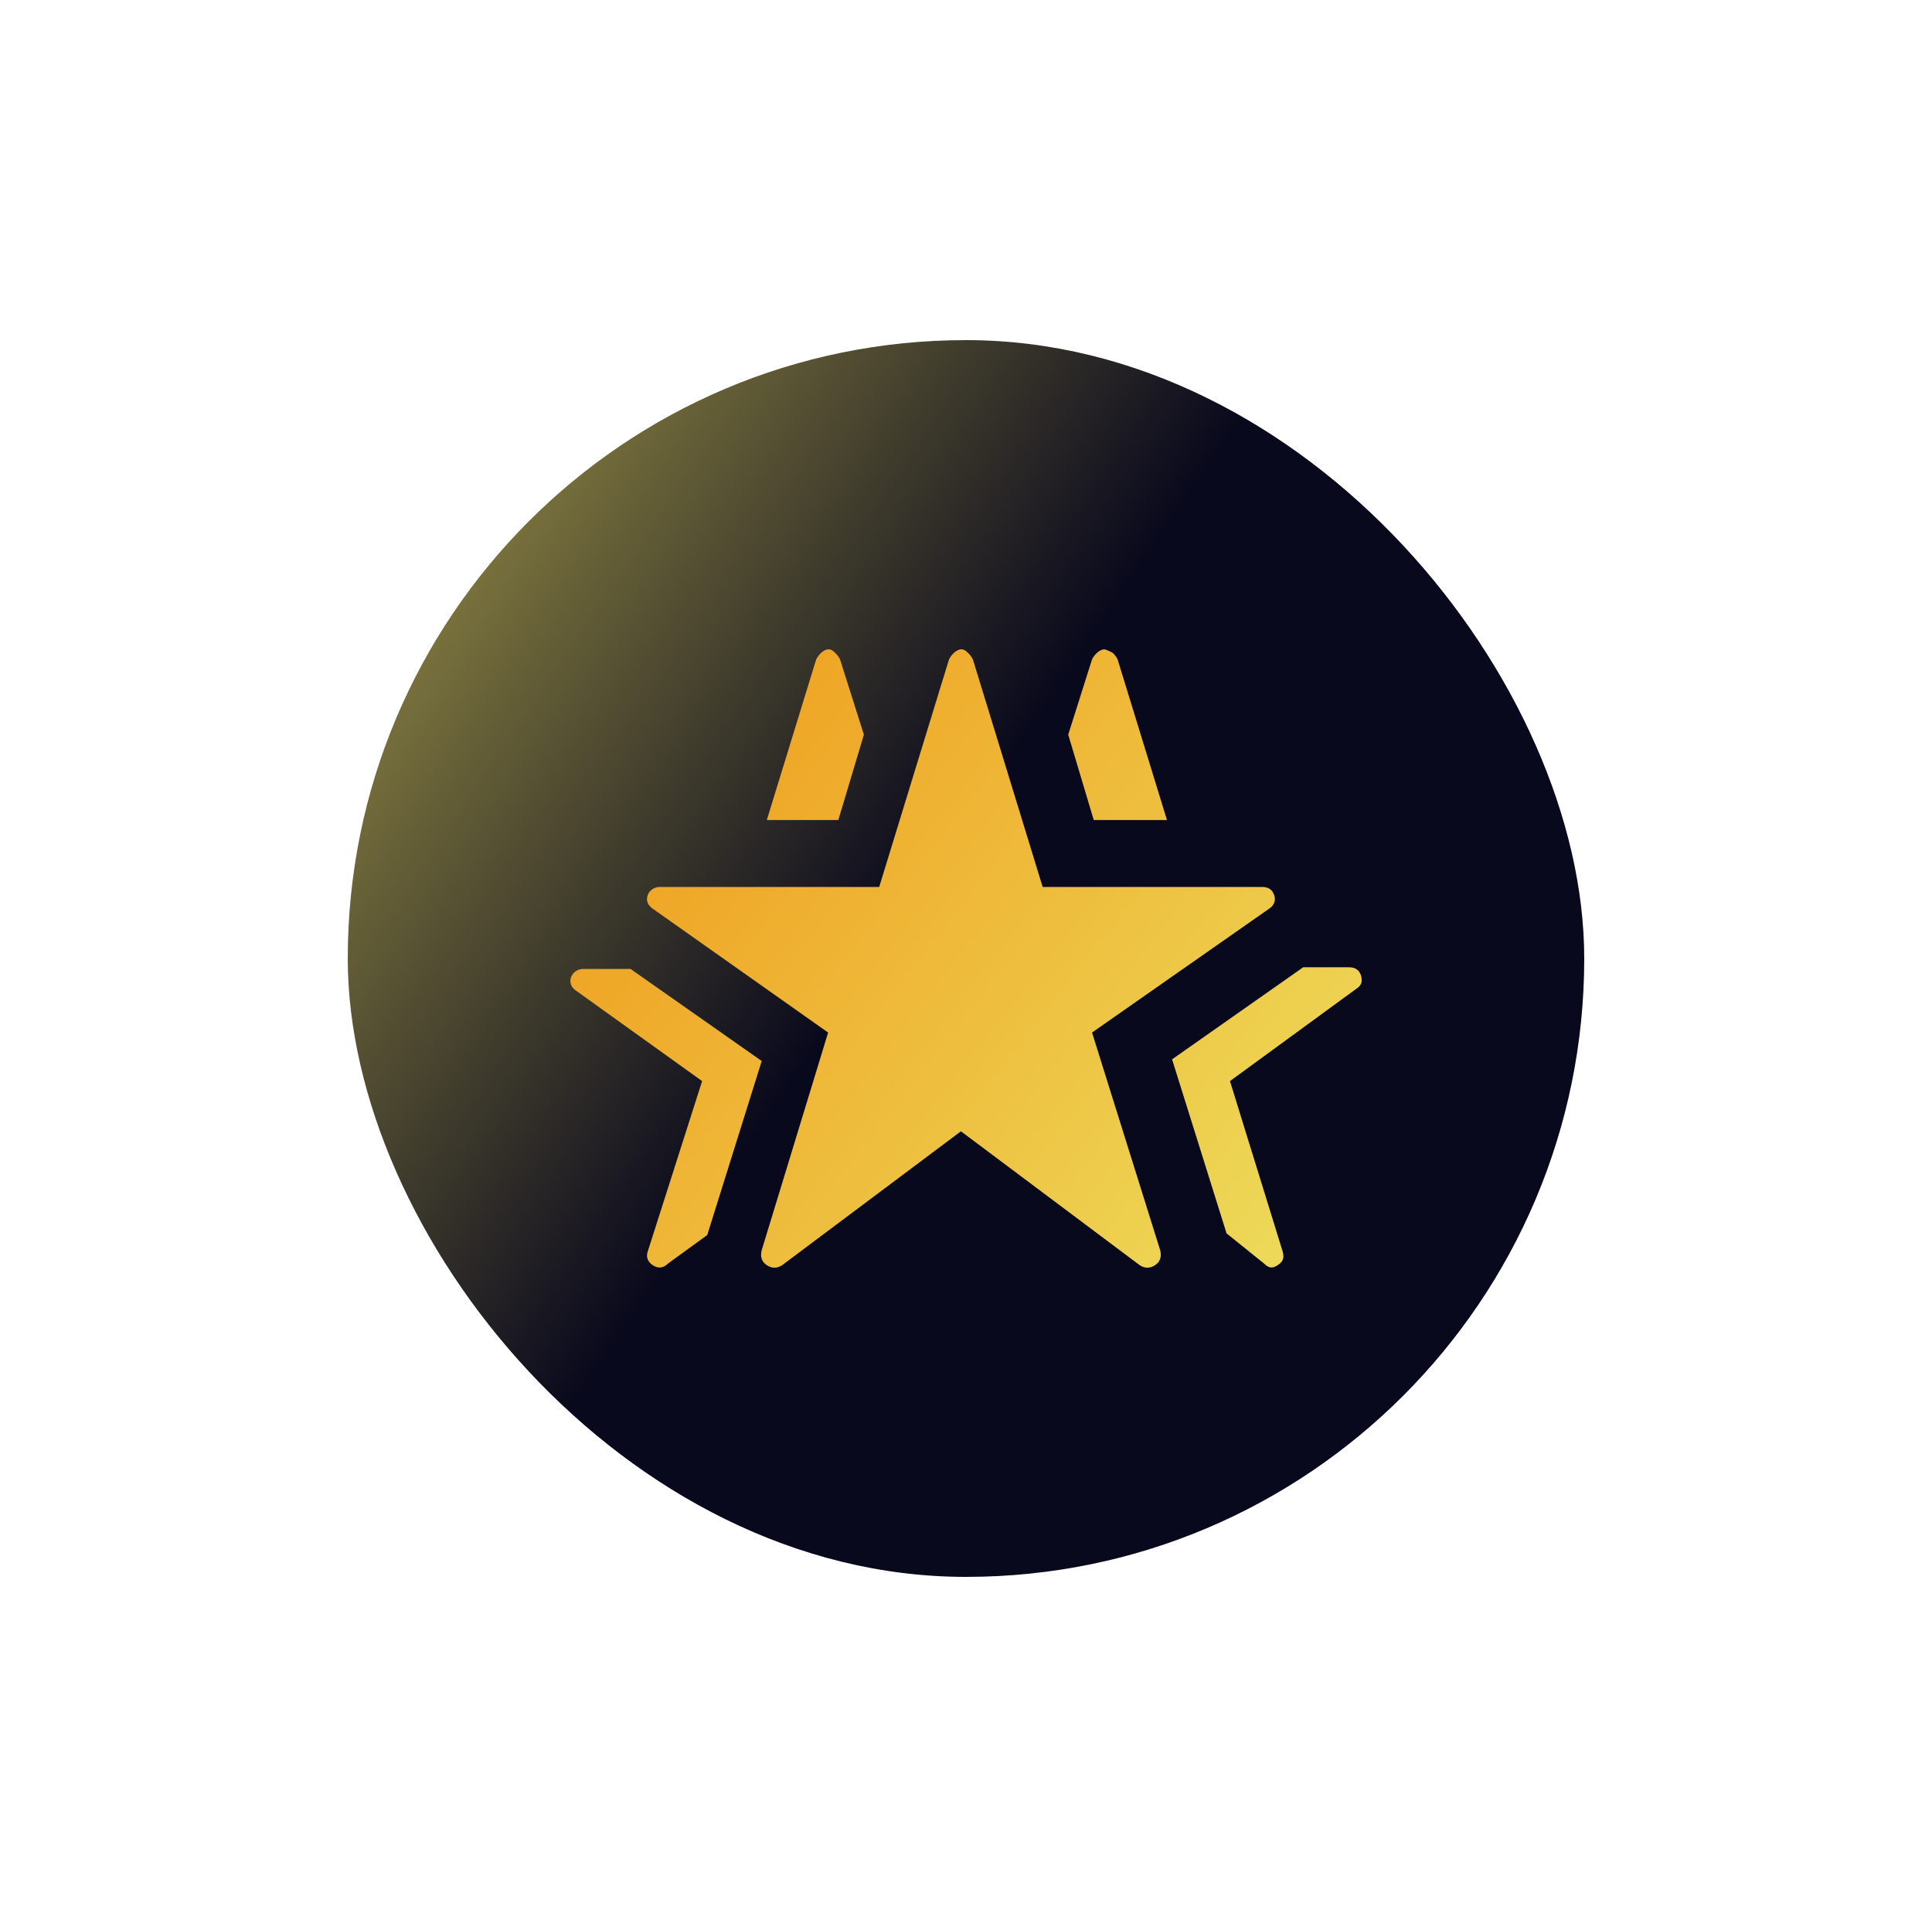 <svg width="125" height="124" viewBox="0 0 125 124" fill="none" xmlns="http://www.w3.org/2000/svg">
    <g filter="url(#filter0_d_1_2184)">
        <g filter="url(#filter1_d_1_2184)">
            <rect x="14.5" y="15" width="80" height="80" rx="40" fill="url(#paint0_linear_1_2184)"/>
        </g>
        <path d="M42.605 74.838C42.274 75.054 41.944 75.054 41.613 74.838C41.283 74.621 41.173 74.296 41.283 73.863L45.579 59.79L34.232 51.779C33.902 51.563 33.791 51.238 33.902 50.913C34.012 50.589 34.342 50.372 34.673 50.372H48.884L53.401 35.65C53.511 35.433 53.621 35.325 53.732 35.217C53.842 35.108 54.062 35 54.172 35C54.393 35 54.503 35.108 54.613 35.217C54.723 35.325 54.833 35.433 54.944 35.65L59.46 50.372H73.672C74.112 50.372 74.333 50.589 74.443 50.913C74.553 51.238 74.443 51.563 74.112 51.779L62.655 59.79L67.062 73.863C67.172 74.296 67.062 74.621 66.731 74.838C66.401 75.054 66.07 75.054 65.74 74.838L54.172 66.177L42.605 74.838ZM73.782 74.729L71.358 72.781L67.833 61.522L76.316 55.568H79.29C79.731 55.568 79.951 55.785 80.061 56.11C80.172 56.543 80.061 56.759 79.731 56.976L71.579 62.93L74.994 73.972C75.104 74.405 74.994 74.621 74.663 74.838C74.333 75.054 74.112 75.054 73.782 74.729ZM62.765 46.042L61.113 40.521L62.655 35.65C62.765 35.433 62.876 35.325 62.986 35.217C63.096 35.108 63.316 35 63.426 35C63.536 35 63.757 35.108 63.977 35.217C64.087 35.325 64.198 35.433 64.308 35.65L67.502 46.042H62.765ZM34.232 74.838C33.902 74.621 33.791 74.296 33.902 73.972L37.427 62.93L29.275 57.084C28.944 56.867 28.834 56.543 28.944 56.218C29.054 55.893 29.385 55.677 29.715 55.677H32.8L41.283 61.631L37.758 72.889L35.224 74.729C34.893 75.054 34.563 75.054 34.232 74.838ZM41.613 46.042L44.808 35.65C44.918 35.433 45.029 35.325 45.139 35.217C45.249 35.108 45.469 35 45.579 35C45.8 35 45.91 35.108 46.02 35.217C46.13 35.325 46.24 35.433 46.35 35.65L47.893 40.521L46.24 46.042H41.613Z" fill="url(#paint1_linear_1_2184)"/>
    </g>
    <defs>
        <filter id="filter0_d_1_2184" x="0.5" y="0" width="124" height="124" filterUnits="userSpaceOnUse" color-interpolation-filters="sRGB">
            <feFlood flood-opacity="0" result="BackgroundImageFix"/>
            <feColorMatrix in="SourceAlpha" type="matrix" values="0 0 0 0 0 0 0 0 0 0 0 0 0 0 0 0 0 0 127 0" result="hardAlpha"/>
            <feOffset dx="8" dy="7"/>
            <feGaussianBlur stdDeviation="11"/>
            <feComposite in2="hardAlpha" operator="out"/>
            <feColorMatrix type="matrix" values="0 0 0 0 0.941 0 0 0 0 0.596 0 0 0 0 0.098 0 0 0 0.3 0"/>
            <feBlend mode="normal" in2="BackgroundImageFix" result="effect1_dropShadow_1_2184"/>
            <feBlend mode="normal" in="SourceGraphic" in2="effect1_dropShadow_1_2184" result="shape"/>
        </filter>

        <linearGradient id="paint0_linear_1_2184" x1="57.882" y1="41.576" x2="-2.313" y2="0.85" gradientUnits="userSpaceOnUse">
            <stop offset="0.002" stop-color="#09091D"/>
            <stop offset="1" stop-color="#EDDE5D"/>
        </linearGradient>
        <linearGradient id="paint1_linear_1_2184" x1="28.903" y1="35" x2="80.103" y2="75" gradientUnits="userSpaceOnUse">
            <stop stop-color="#F09819"/>
            <stop offset="1" stop-color="#EDDE5D"/>
        </linearGradient>
    </defs>
</svg>
